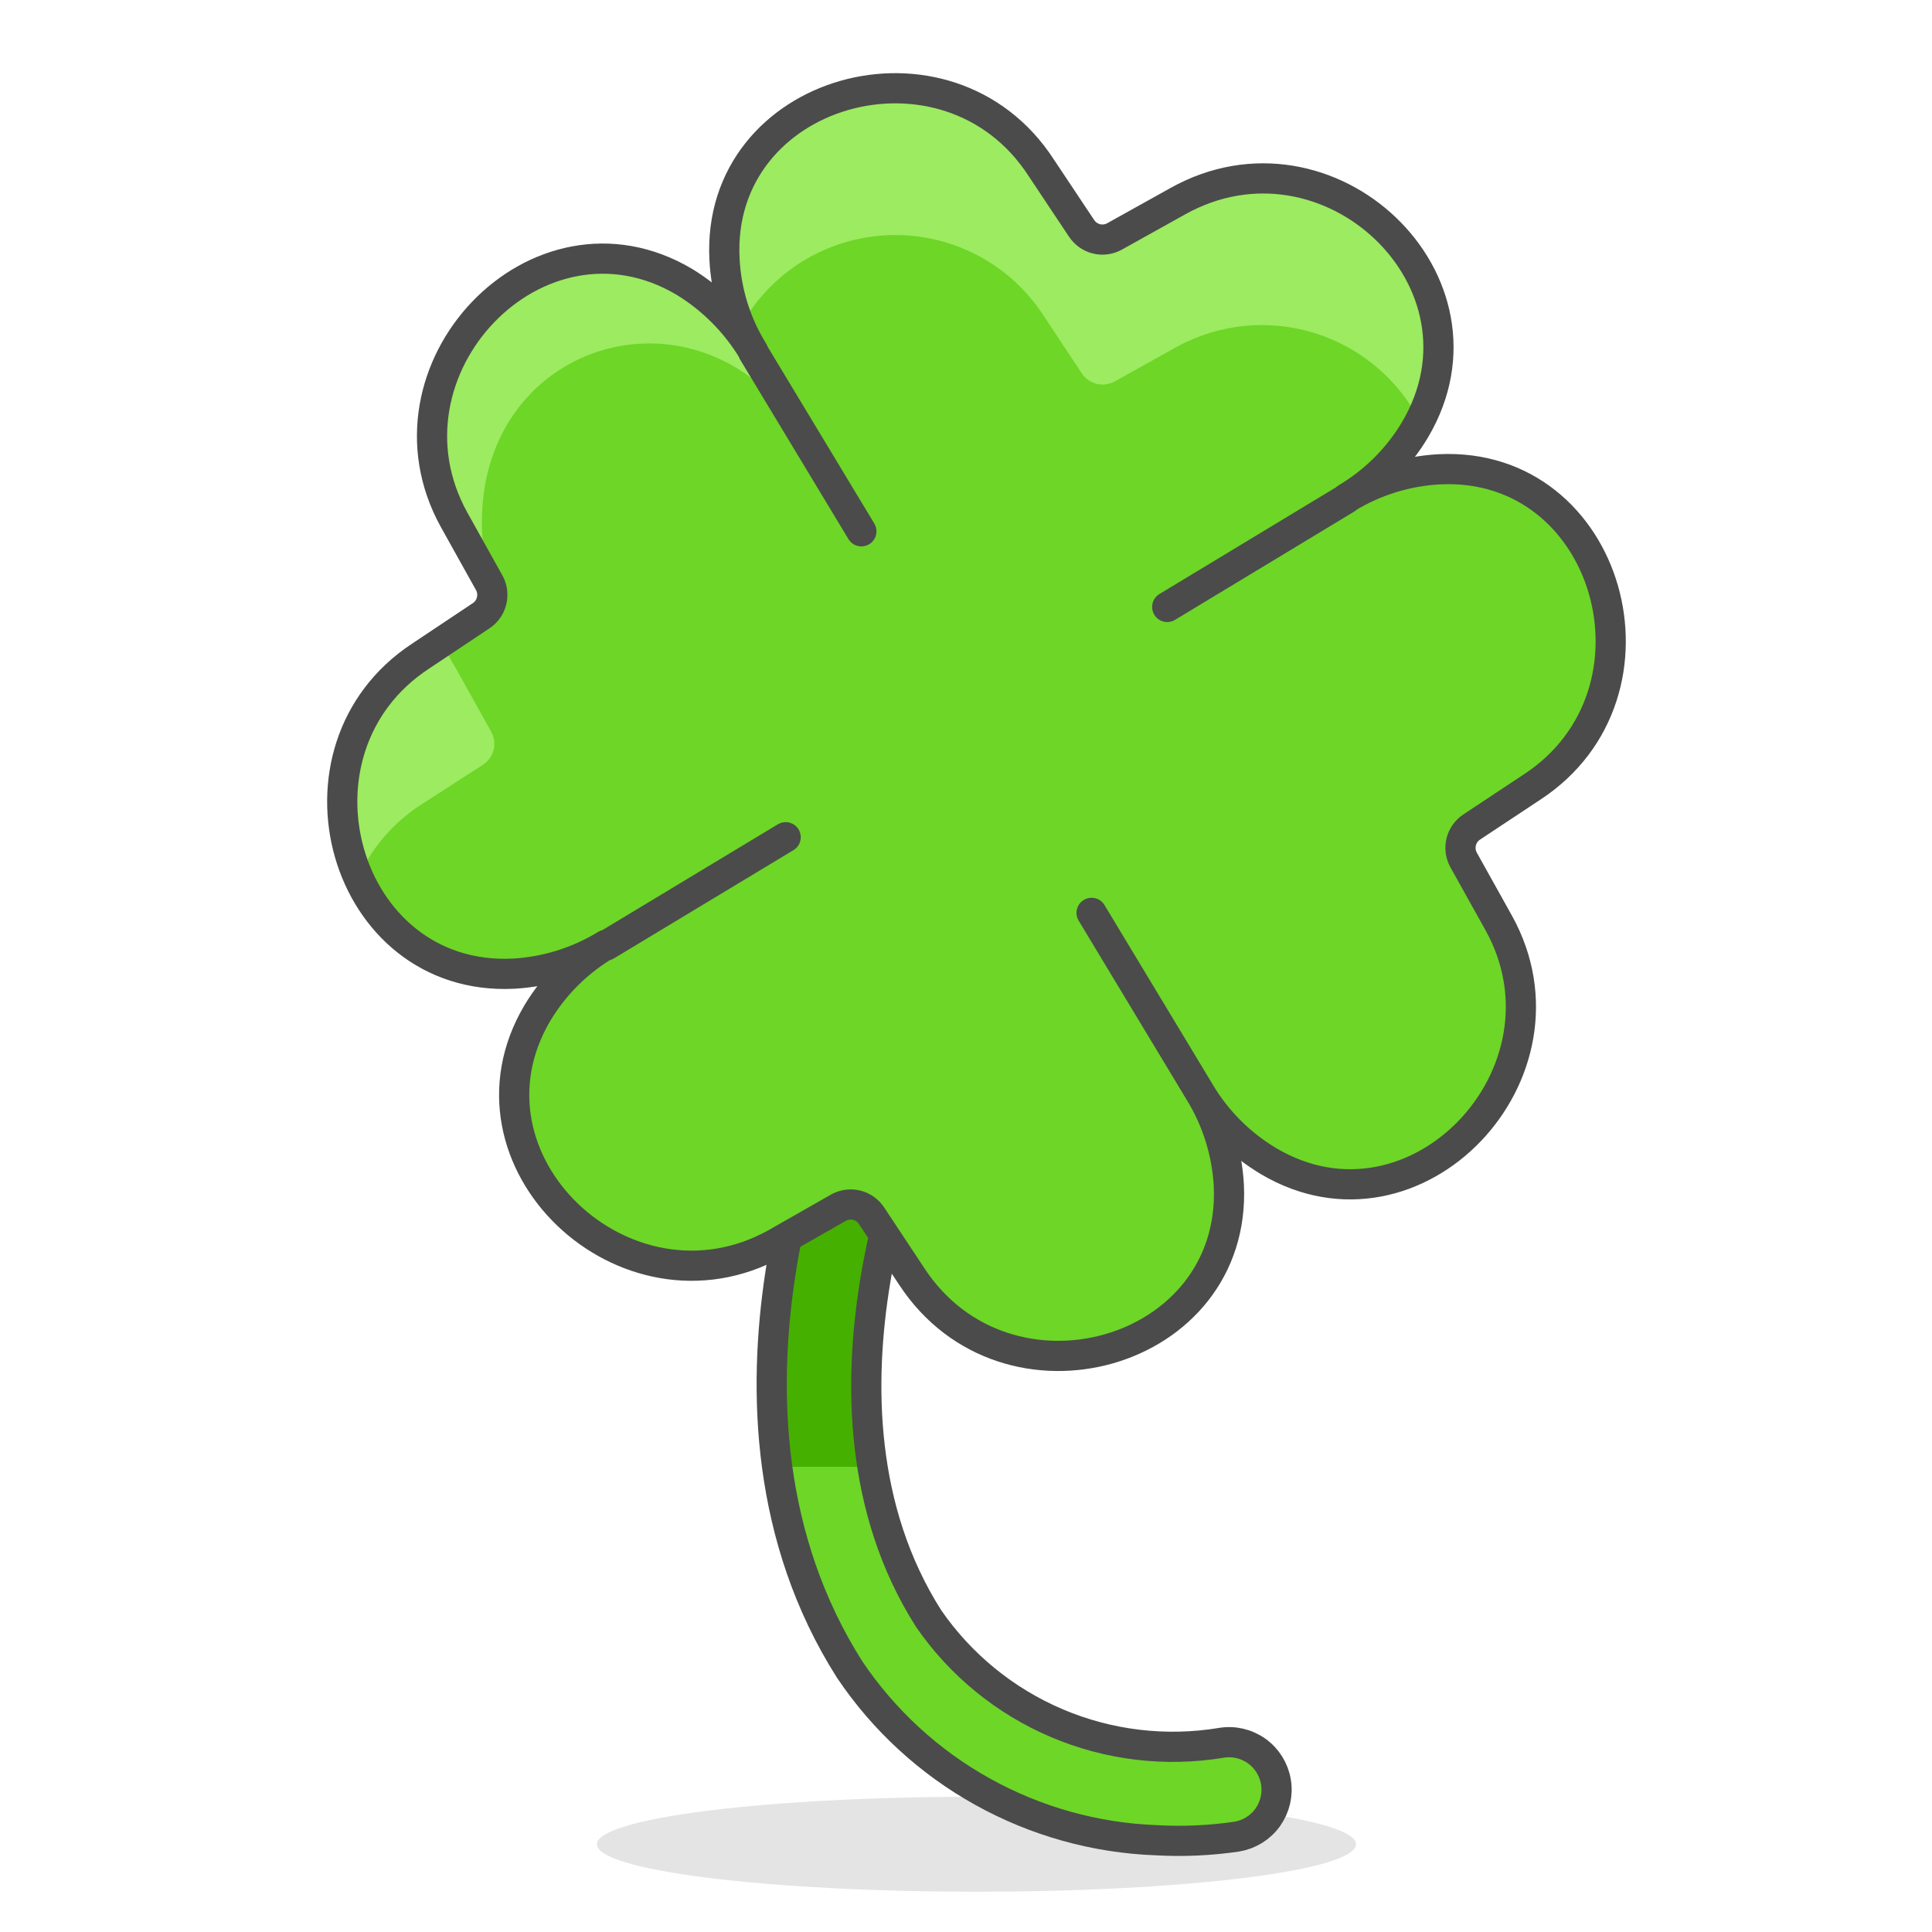 <svg width="32" height="32" viewBox="0 0 32 32" fill="none" xmlns="http://www.w3.org/2000/svg">
<path opacity="0.15" d="M9.887 30.546C9.887 30.65 10.049 30.752 10.365 30.848C10.681 30.943 11.144 31.03 11.728 31.103C12.312 31.176 13.005 31.234 13.768 31.273C14.53 31.313 15.348 31.333 16.173 31.333C16.999 31.333 17.817 31.313 18.579 31.273C19.342 31.234 20.035 31.176 20.619 31.103C21.203 31.03 21.666 30.943 21.982 30.848C22.297 30.752 22.46 30.65 22.46 30.546C22.46 30.338 21.798 30.138 20.619 29.99C19.44 29.843 17.841 29.76 16.173 29.76C14.506 29.76 12.907 29.843 11.728 29.99C10.549 30.138 9.887 30.338 9.887 30.546Z" fill="#4B4B4B"/>
<path d="M21.087 29.427C21.117 29.533 21.125 29.644 21.11 29.753C21.095 29.863 21.057 29.968 20.998 30.062C20.94 30.155 20.862 30.236 20.771 30.297C20.679 30.359 20.576 30.401 20.467 30.42C20.025 30.485 19.579 30.505 19.133 30.48C18.124 30.443 17.137 30.167 16.254 29.676C15.371 29.185 14.617 28.492 14.053 27.653C11.293 23.307 13.8 17.86 13.907 17.653C13.995 17.464 14.155 17.318 14.351 17.247C14.548 17.175 14.764 17.185 14.953 17.273C15.143 17.362 15.289 17.522 15.36 17.718C15.431 17.914 15.422 18.131 15.333 18.32C15.333 18.373 13.087 23.227 15.38 26.833C15.909 27.601 16.646 28.203 17.504 28.567C18.362 28.932 19.307 29.045 20.227 28.893C20.416 28.864 20.61 28.905 20.772 29.008C20.933 29.111 21.052 29.269 21.107 29.453L21.087 29.427Z" fill="#6DD627"/>
<path d="M15.333 18.294C14.704 19.77 14.369 21.355 14.347 22.96C14.348 23.407 14.382 23.852 14.447 24.294H12.833C12.6 22.018 12.963 19.72 13.887 17.627C13.931 17.533 13.992 17.449 14.069 17.379C14.145 17.309 14.234 17.255 14.331 17.22C14.428 17.185 14.532 17.169 14.635 17.174C14.738 17.178 14.84 17.203 14.933 17.247C15.027 17.291 15.111 17.352 15.181 17.429C15.251 17.505 15.305 17.594 15.34 17.692C15.375 17.789 15.391 17.892 15.387 17.995C15.382 18.099 15.357 18.2 15.313 18.294H15.333Z" fill="#46B000"/>
<path d="M15.333 18.293C15.333 18.347 13.087 23.2 15.38 26.807C15.909 27.575 16.646 28.176 17.504 28.541C18.362 28.906 19.307 29.019 20.227 28.867C20.433 28.832 20.644 28.881 20.814 29.002C20.984 29.123 21.099 29.307 21.133 29.513C21.168 29.719 21.119 29.93 20.998 30.101C20.877 30.271 20.693 30.385 20.487 30.42C20.045 30.485 19.599 30.505 19.153 30.48C18.144 30.443 17.157 30.167 16.274 29.676C15.391 29.185 14.637 28.492 14.073 27.653C11.313 23.307 13.82 17.86 13.927 17.653C13.97 17.56 14.032 17.475 14.109 17.406C14.185 17.336 14.274 17.282 14.371 17.247C14.469 17.211 14.572 17.195 14.675 17.2C14.778 17.205 14.88 17.23 14.973 17.273C15.067 17.317 15.151 17.379 15.221 17.455C15.291 17.531 15.345 17.621 15.38 17.718C15.415 17.815 15.431 17.918 15.427 18.022C15.422 18.125 15.397 18.226 15.353 18.32L15.333 18.293Z" stroke="#4B4B4B" stroke-width="0.5"/>
<path d="M20.353 19.627C20.322 19.084 20.157 18.557 19.873 18.093C20.152 18.562 20.544 18.954 21.013 19.233C23.447 20.673 26.193 17.767 24.827 15.293L24.24 14.24C24.191 14.149 24.178 14.044 24.202 13.944C24.227 13.844 24.288 13.757 24.373 13.7L25.38 13.033C27.747 11.48 26.667 7.633 23.84 7.773C23.295 7.802 22.765 7.967 22.3 8.253C22.769 7.974 23.161 7.583 23.44 7.113C24.88 4.667 22 1.94 19.507 3.333L18.453 3.92C18.362 3.968 18.256 3.981 18.156 3.955C18.056 3.929 17.97 3.866 17.913 3.78L17.247 2.78C15.7 0.387 11.853 1.467 12 4.293C12.027 4.837 12.192 5.365 12.48 5.827C12.198 5.353 11.804 4.954 11.333 4.667C8.9 3.227 6.153 6.133 7.52 8.607L8.107 9.66C8.155 9.751 8.167 9.857 8.141 9.957C8.116 10.057 8.053 10.144 7.967 10.2L6.967 10.867C4.6 12.42 5.68 16.267 8.507 16.127C9.05 16.096 9.576 15.931 10.04 15.647C9.572 15.924 9.18 16.313 8.9 16.78C7.46 19.22 10.36 21.967 12.84 20.6L13.893 20C13.984 19.951 14.089 19.938 14.189 19.962C14.289 19.987 14.376 20.048 14.433 20.133L15.1 21.14C16.667 23.533 20.493 22.453 20.353 19.627Z" fill="#6DD627"/>
<path d="M12.473 5.827C12.193 5.353 11.802 4.955 11.333 4.667C8.9 3.227 6.153 6.133 7.52 8.607L8.107 9.66C7.193 5.84 11.52 4.253 13.333 7.26L12.473 5.827ZM17.253 5.18L17.92 6.187C17.977 6.272 18.064 6.333 18.164 6.358C18.264 6.382 18.369 6.369 18.46 6.32L19.513 5.733C19.857 5.549 20.233 5.435 20.621 5.398C21.009 5.361 21.401 5.401 21.773 5.516C22.145 5.632 22.491 5.82 22.789 6.07C23.088 6.32 23.334 6.627 23.513 6.973C24.76 4.58 21.933 2 19.507 3.333L18.453 3.92C18.362 3.968 18.256 3.981 18.156 3.955C18.056 3.929 17.97 3.866 17.913 3.78L17.247 2.78C15.7 0.387 11.853 1.467 12 4.293C12.023 4.677 12.113 5.054 12.267 5.407C12.509 4.968 12.859 4.599 13.284 4.334C13.71 4.07 14.196 3.919 14.697 3.896C15.197 3.874 15.695 3.98 16.142 4.204C16.59 4.429 16.973 4.765 17.253 5.18ZM6.967 13.333L8 12.667C8.087 12.61 8.149 12.524 8.175 12.424C8.201 12.324 8.188 12.218 8.14 12.127L7.553 11.073C7.472 10.942 7.399 10.806 7.333 10.667L6.967 10.913C6.387 11.296 5.964 11.873 5.773 12.541C5.582 13.208 5.637 13.922 5.927 14.553C6.147 14.054 6.509 13.63 6.967 13.333Z" fill="#9CEB60"/>
<path d="M19.873 18.093C20.157 18.557 20.322 19.084 20.353 19.627C20.493 22.453 16.667 23.533 15.1 21.14L14.433 20.133C14.376 20.048 14.289 19.987 14.189 19.962C14.089 19.938 13.984 19.951 13.893 20L12.84 20.6C10.36 21.967 7.46 19.22 8.9 16.78C9.18 16.313 9.572 15.924 10.04 15.647C9.576 15.931 9.05 16.096 8.507 16.127C5.68 16.267 4.6 12.42 6.967 10.867L7.967 10.2C8.053 10.144 8.116 10.057 8.141 9.957C8.167 9.857 8.155 9.751 8.107 9.66L7.52 8.607C6.153 6.133 8.9 3.227 11.333 4.667C11.804 4.954 12.198 5.353 12.48 5.827C12.192 5.365 12.027 4.837 12 4.293C11.853 1.467 15.7 0.387 17.247 2.78L17.913 3.78C17.97 3.866 18.056 3.929 18.156 3.955C18.256 3.981 18.362 3.968 18.453 3.92L19.507 3.333C22 1.94 24.88 4.667 23.44 7.113C23.161 7.583 22.769 7.974 22.3 8.253C22.765 7.967 23.295 7.802 23.84 7.773C26.667 7.633 27.747 11.48 25.38 13.033L24.373 13.7C24.288 13.757 24.227 13.844 24.202 13.944C24.178 14.044 24.191 14.149 24.24 14.24L24.827 15.293C26.193 17.767 23.447 20.673 21.013 19.233C20.544 18.954 20.152 18.562 19.873 18.093ZM19.873 18.093L18.08 15.12M12.473 5.827L14.267 8.8M19.333 10.053L22.3 8.26M10.04 15.66L13.013 13.867" stroke="#4B4B4B" stroke-width="0.5" stroke-linecap="round" stroke-linejoin="round"/>
</svg>

